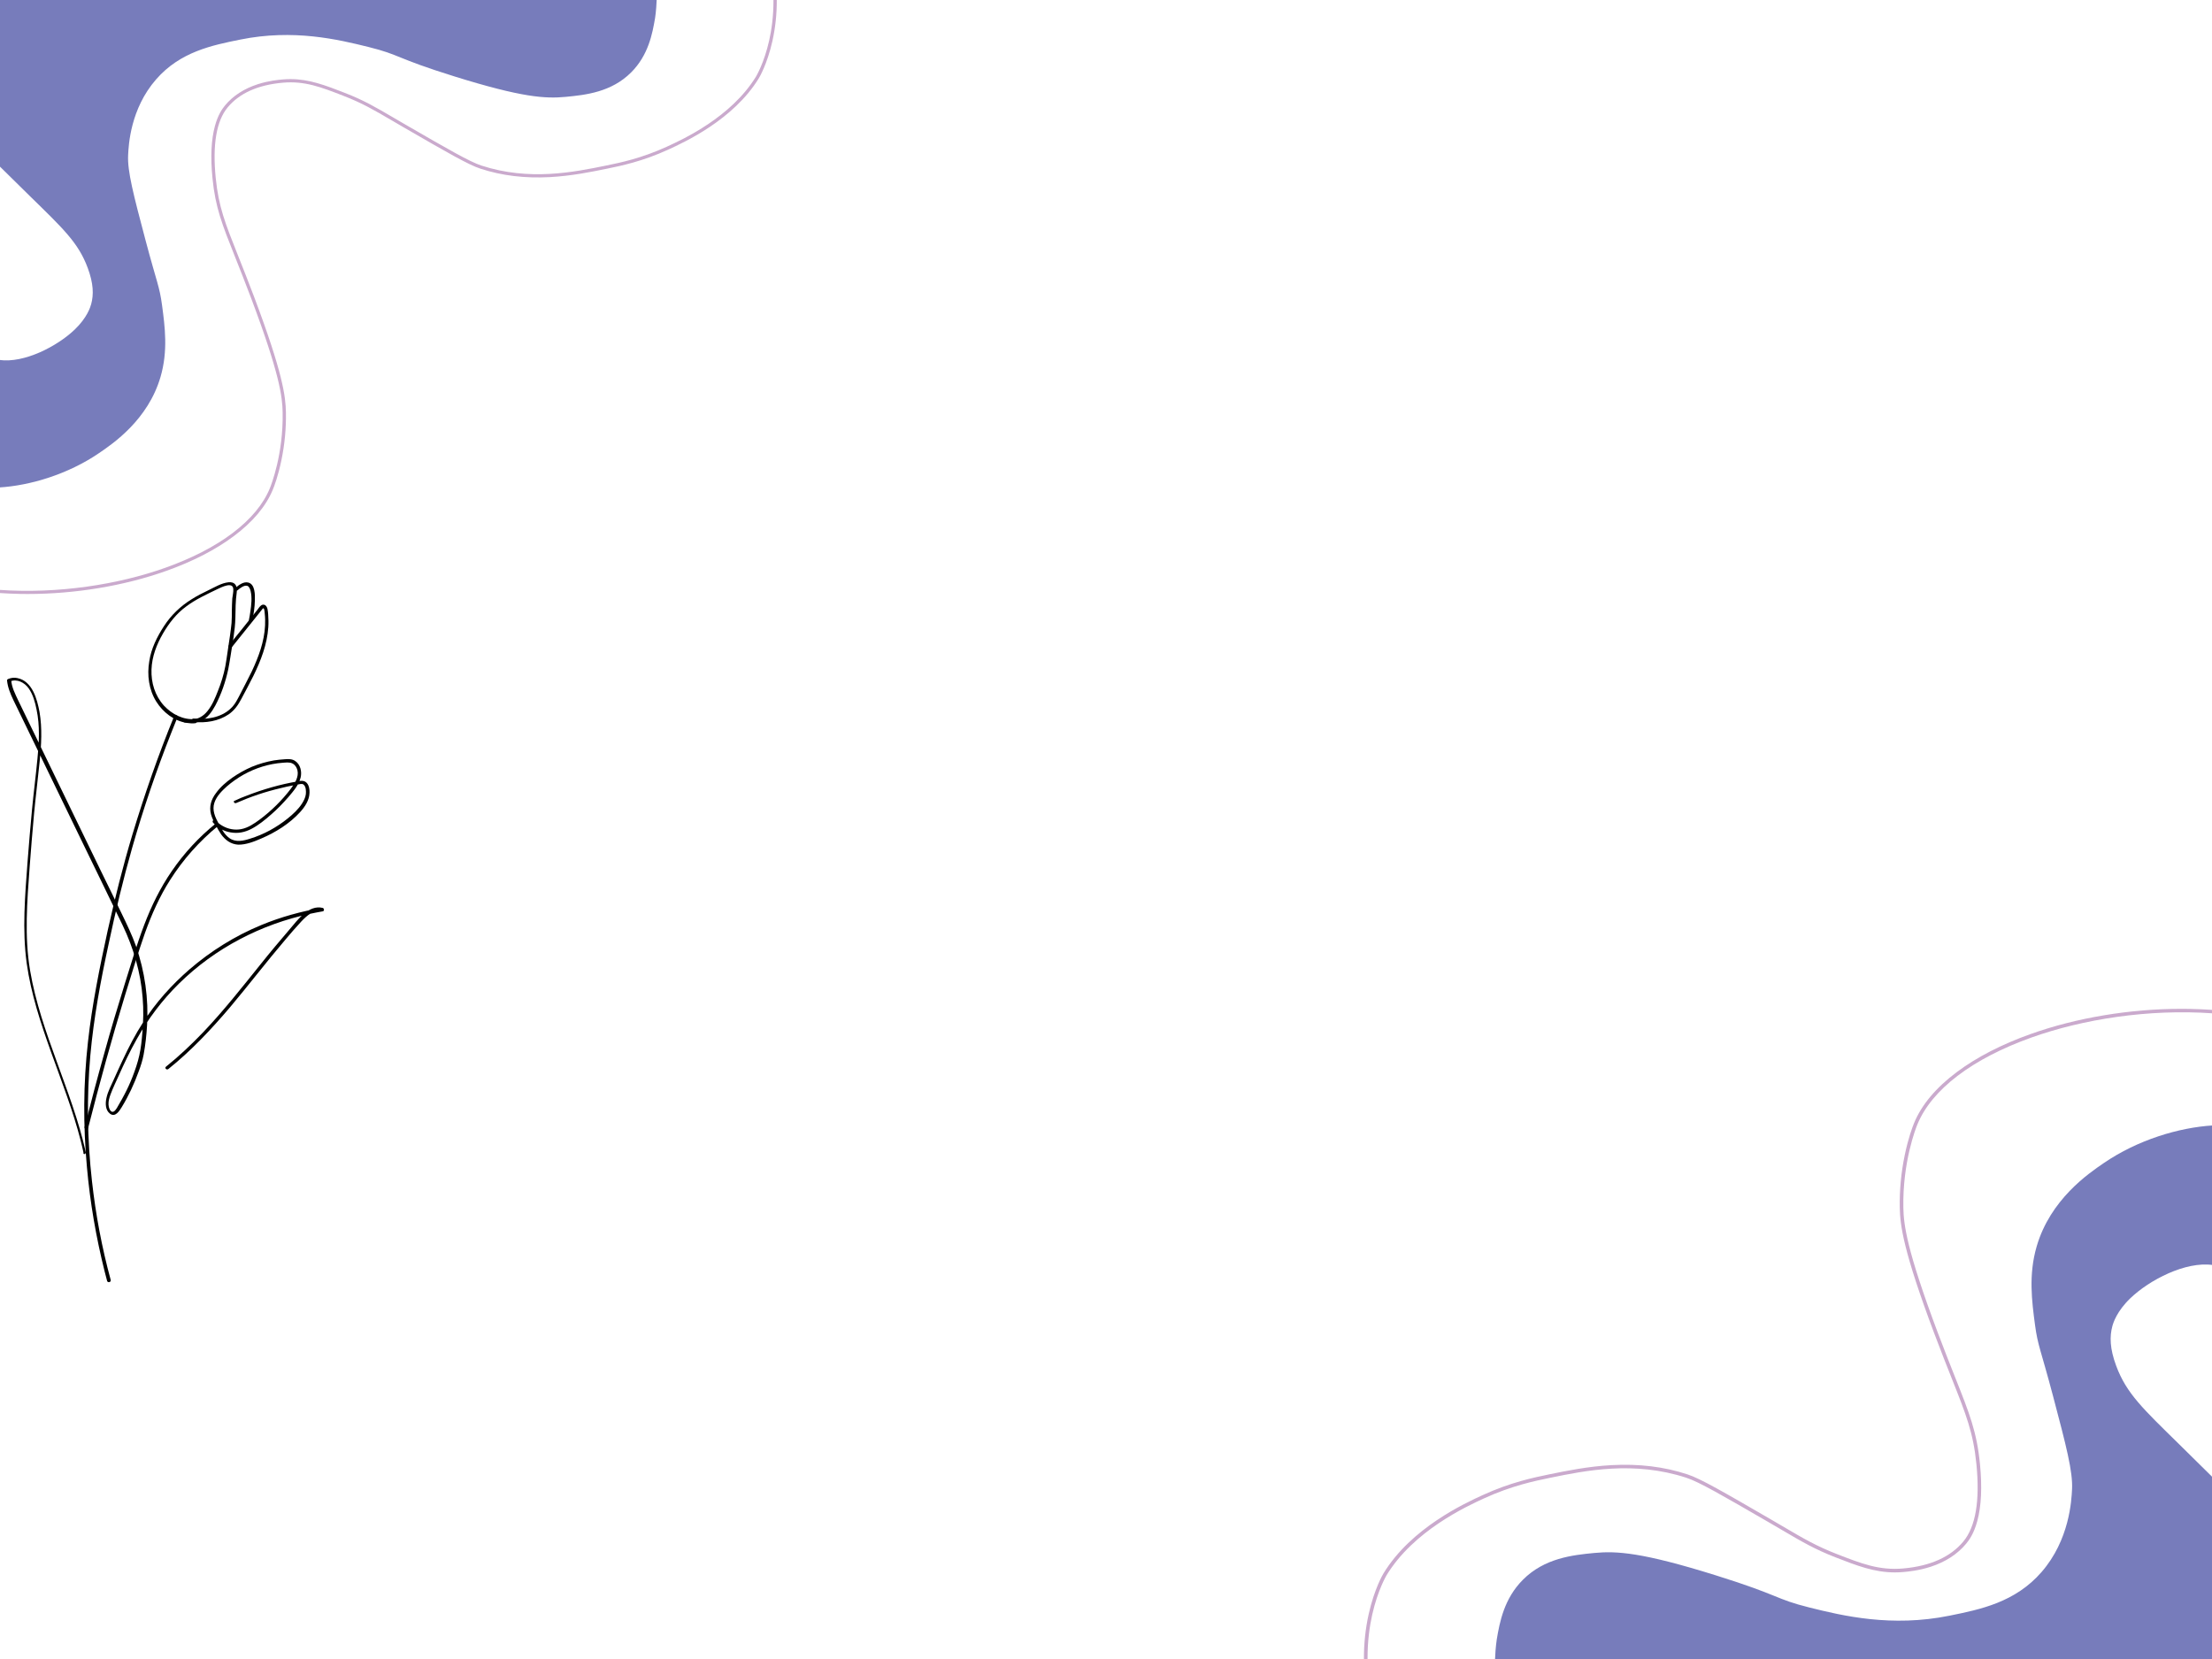 <svg xmlns="http://www.w3.org/2000/svg" xmlns:xlink="http://www.w3.org/1999/xlink" width="1024" zoomAndPan="magnify" viewBox="0 0 768 576" height="768" preserveAspectRatio="xMidYMid meet" version="1.0"><defs><clipPath id="f0a6fc7d95"><path d="M 29 248 L 62 248 L 62 445.496 L 29 445.496 Z M 29 248 " clip-rule="nonzero"/></clipPath><clipPath id="acd66d848a"><path d="M 2.395 235 L 112.645 235 L 112.645 401 L 2.395 401 Z M 2.395 235 " clip-rule="nonzero"/></clipPath><clipPath id="f9a24b8968"><path d="M 0 0 L 269.719 0 L 269.719 206.25 L 0 206.25 Z M 0 0 " clip-rule="nonzero"/></clipPath><clipPath id="bcaf1a82f0"><path d="M 519 390 L 768 390 L 768 575.992 L 519 575.992 Z M 519 390 " clip-rule="nonzero"/></clipPath><clipPath id="7bdc841be2"><path d="M 473.527 350.254 L 768 350.254 L 768 575.992 L 473.527 575.992 Z M 473.527 350.254 " clip-rule="nonzero"/></clipPath></defs><rect x="-76.8" width="921.6" fill="#ffffff" y="-57.6" height="691.2" fill-opacity="1"/><rect x="-76.8" width="921.6" fill="#ffffff" y="-57.6" height="691.2" fill-opacity="1"/><rect x="-76.8" width="921.6" fill="#ffffff" y="-57.6" height="691.2" fill-opacity="1"/><path fill="#ffffff" d="M 433.93 308.402 C 431 300.551 435.449 296.812 436.273 291.035 C 437.102 285.254 445.691 262.531 469.449 256.734 C 493.207 250.938 505.91 251.77 510.828 264.18 C 515.75 276.586 515.328 295.18 504.68 300.551 C 494.031 305.922 461.777 318.215 456.34 319.961 C 444.867 323.684 436.098 314.215 433.93 308.402 Z M 433.93 308.402 " fill-opacity="1" fill-rule="nonzero"/><path fill="#010101" d="M 67.879 249.641 C 63.672 250.051 59.723 248 56.902 244.969 C 53.777 241.48 52.441 237.016 52.598 232.449 C 52.75 227.98 54.391 223.723 56.598 219.926 C 58.699 216.332 61.211 213.098 64.543 210.637 C 67.93 208.07 71.824 206.324 75.621 204.477 C 76.953 203.859 80.953 201.809 81.004 204.629 C 81.055 205.656 80.75 206.785 80.645 207.812 C 80.543 209.199 80.543 210.582 80.492 212.02 C 80.492 213.457 80.492 214.895 80.391 216.332 C 80.285 217.719 80.031 219.156 79.875 220.539 C 79.57 222.492 79.312 224.391 79.004 226.391 C 78.75 228.035 78.543 229.676 78.234 231.316 C 77.672 234.242 76.75 237.219 75.621 239.992 C 74.699 242.352 73.723 244.766 72.082 246.816 C 70.648 248.664 68.75 249.742 66.391 249.848 C 65.621 249.848 64.902 249.793 64.133 249.742 C 63.363 249.691 63.363 250.82 64.133 250.922 C 66.031 251.18 67.93 251.078 69.723 250.359 C 72.031 249.383 73.57 247.125 74.75 244.969 C 76.852 241.02 78.34 236.656 79.262 232.293 C 79.57 230.906 79.723 229.523 79.98 228.188 C 80.645 223.672 81.621 219.102 81.723 214.484 C 81.773 211.559 81.773 208.684 82.184 205.758 C 82.285 204.836 82.34 203.809 81.723 202.988 C 81.16 202.219 80.184 202.062 79.312 202.168 C 76.902 202.422 74.594 203.859 72.441 204.887 C 70.441 205.863 68.34 206.887 66.441 208.121 C 62.648 210.48 59.418 213.559 56.953 217.359 C 54.543 221.055 52.492 225.16 51.828 229.574 C 51.008 234.348 51.672 239.48 54.289 243.637 C 56.598 247.281 60.34 250.258 64.75 250.977 C 65.773 251.129 66.902 251.23 67.93 251.078 C 68.648 250.77 68.648 249.539 67.879 249.641 Z M 67.879 249.641 " fill-opacity="1" fill-rule="nonzero"/><path fill="#010101" d="M 80.34 224.902 C 83.262 221.258 86.184 217.613 89.105 213.973 C 89.723 213.148 90.441 212.277 91.055 211.508 C 91.156 211.406 91.312 211.148 91.465 211.199 C 91.875 211.355 91.875 212.895 91.926 213.148 C 92.082 214.484 92.082 215.82 92.031 217.152 C 91.773 222.746 89.773 228.086 87.414 233.113 C 86.184 235.68 84.852 238.094 83.621 240.555 C 82.594 242.508 81.672 244.609 79.98 246.098 C 76.594 249.23 71.672 249.898 67.211 249.488 C 66.441 249.434 66.441 250.562 67.211 250.668 C 71.414 251.078 75.879 250.41 79.414 248 C 81.414 246.613 82.695 244.766 83.824 242.609 C 85.211 239.941 86.645 237.375 87.98 234.652 C 90.594 229.316 92.746 223.723 93.156 217.77 C 93.262 216.281 93.211 214.742 93.105 213.254 C 93.004 212.277 93.004 210.789 92.082 210.121 C 90.852 209.352 89.98 210.941 89.414 211.66 C 86.133 215.82 82.852 219.875 79.52 223.98 C 79.004 224.645 79.875 225.52 80.34 224.902 Z M 80.34 224.902 " fill-opacity="1" fill-rule="nonzero"/><path fill="#010101" d="M 82.492 204.938 C 83.312 204.219 84.75 203.09 85.824 203.398 C 86.492 203.551 86.801 204.477 87.004 205.145 C 87.57 207.504 87.262 210.121 86.902 212.484 C 86.801 213.355 86.594 214.277 86.441 215.152 C 86.285 215.922 87.414 216.18 87.621 215.461 C 88.082 213.148 88.441 210.789 88.492 208.43 C 88.543 206.531 88.594 202.887 86.234 202.27 C 84.594 201.809 82.902 203.141 81.723 204.117 C 81.109 204.578 81.93 205.398 82.492 204.938 Z M 82.492 204.938 " fill-opacity="1" fill-rule="nonzero"/><path fill="#010101" d="M 82.031 278.793 C 87.055 276.586 92.234 274.84 97.566 273.609 C 98.902 273.25 100.234 272.992 101.566 272.734 C 102.184 272.633 102.852 272.48 103.414 272.375 C 104.027 272.273 104.902 271.965 105.414 272.43 C 106.285 273.145 106.285 274.789 106.184 275.766 C 106.027 276.945 105.465 278.023 104.852 278.996 C 103.566 281 101.723 282.691 99.875 284.18 C 97.977 285.719 95.875 287.105 93.723 288.285 C 91.516 289.469 89.262 290.441 86.902 291.16 C 84.543 291.93 81.875 292.547 79.672 291.008 C 77.93 289.773 76.902 287.773 75.93 285.977 C 74.699 283.719 73.57 281.305 74.441 278.688 C 75.211 276.379 77.055 274.582 78.75 273.043 C 80.543 271.504 82.492 270.117 84.594 268.938 C 88.746 266.629 93.363 265.191 98.082 264.832 C 99.156 264.781 100.492 264.523 101.566 265.09 C 102.492 265.551 103.004 266.473 103.262 267.398 C 103.824 269.758 102.336 272.016 101.004 273.812 C 97.926 277.867 94.234 281.512 90.184 284.539 C 88.234 285.977 86.133 287.414 83.723 287.875 C 81.57 288.285 79.262 287.875 77.363 286.797 C 76.391 286.285 75.57 285.566 74.801 284.797 C 74.289 284.23 73.469 285.105 73.98 285.617 C 75.52 287.414 77.723 288.645 80.082 289.004 C 82.645 289.469 85.055 288.953 87.312 287.773 C 89.773 286.488 92.031 284.645 94.133 282.797 C 96.285 280.949 98.285 278.844 100.133 276.738 C 101.824 274.738 103.773 272.531 104.387 269.914 C 104.852 267.91 104.336 265.449 102.492 264.215 C 101.465 263.496 100.184 263.496 98.953 263.602 C 97.621 263.652 96.336 263.855 95.105 264.012 C 92.492 264.473 89.98 265.191 87.465 266.219 C 85.055 267.246 82.801 268.527 80.645 270.016 C 78.543 271.504 76.492 273.25 74.953 275.406 C 73.312 277.559 72.543 280.074 73.262 282.742 C 73.621 284.078 74.289 285.359 74.953 286.594 C 75.52 287.621 76.133 288.75 76.801 289.723 C 78.234 291.672 80.133 293.109 82.695 293.266 C 85.414 293.316 88.285 292.188 90.746 291.109 C 95.672 289.004 100.543 285.977 104.184 281.973 C 105.875 280.125 107.414 277.816 107.465 275.199 C 107.516 274.121 107.312 272.734 106.543 271.863 C 105.672 270.887 104.438 271.043 103.312 271.297 C 97.312 272.324 91.414 274.02 85.723 276.227 C 84.34 276.738 82.953 277.305 81.57 277.969 C 80.75 278.074 81.363 279.152 82.031 278.793 Z M 82.031 278.793 " fill-opacity="1" fill-rule="nonzero"/><g clip-path="url(#f0a6fc7d95)"><path fill="#010101" d="M 38.441 444.41 C 35.367 433.121 33.211 421.625 31.93 410.074 C 30.289 395.551 30.086 380.871 31.367 366.398 C 32.547 353.363 34.957 340.43 37.727 327.703 C 40.086 316.516 42.75 305.379 45.879 294.395 C 49.727 280.895 54.289 267.5 59.469 254.414 C 60.188 252.617 60.902 250.82 61.621 249.023 C 61.93 248.305 60.75 248.051 60.441 248.715 C 54.957 262.113 50.188 275.816 45.98 289.723 C 42.648 300.809 39.879 311.945 37.367 323.188 C 34.598 335.914 31.98 348.746 30.547 361.68 C 28.906 376.203 28.855 390.828 30.188 405.301 C 31.266 417.516 33.367 429.629 36.34 441.484 C 36.648 442.562 36.906 443.742 37.211 444.82 C 37.52 445.438 38.598 445.18 38.441 444.41 Z M 38.441 444.41 " fill-opacity="1" fill-rule="nonzero"/></g><path fill="#010101" d="M 30.598 391.652 C 34.547 376.102 38.801 360.652 43.469 345.359 C 45.672 338.172 47.879 330.988 50.34 323.906 C 52.648 317.488 55.418 311.227 59.059 305.531 C 63.57 298.398 69.211 292.086 75.723 286.746 C 76.289 286.285 75.52 285.414 74.902 285.926 C 69.059 290.648 63.93 296.191 59.672 302.398 C 55.672 308.199 52.598 314.461 50.082 321.082 C 47.52 327.805 45.469 334.734 43.316 341.609 C 40.852 349.566 38.441 357.57 36.238 365.578 C 33.828 374.148 31.57 382.719 29.367 391.344 C 29.266 392.062 30.391 392.422 30.598 391.652 Z M 30.598 391.652 " fill-opacity="1" fill-rule="nonzero"/><g clip-path="url(#acd66d848a)"><path fill="#010101" d="M 29.777 400.016 C 27.367 389.188 23.418 378.871 19.676 368.504 C 15.934 358.238 12.289 347.82 10.445 336.941 C 8.445 325.035 9.418 312.973 10.293 301.016 C 10.754 294.855 11.266 288.645 11.828 282.488 C 12.395 276.43 13.164 270.426 13.777 264.32 C 14.344 258.672 14.699 252.875 13.727 247.227 C 12.906 242.762 11.215 236.449 6.035 235.426 C 5.008 235.168 3.883 235.32 2.855 235.73 C 2.598 235.836 2.395 236.039 2.445 236.297 C 2.703 238.707 3.625 240.914 4.648 243.07 C 5.828 245.434 6.906 247.742 8.035 250.051 C 10.344 254.773 12.598 259.496 14.906 264.215 C 19.52 273.762 24.137 283.207 28.75 292.75 C 33.367 302.246 37.98 311.691 42.547 321.184 C 46.34 329.09 48.852 337.66 49.52 346.383 C 49.879 350.488 49.777 354.594 49.418 358.648 C 49.211 361.215 48.957 363.781 48.391 366.297 C 47.828 368.914 46.957 371.43 45.98 373.945 C 45.16 376.047 44.238 378.051 43.211 380 C 42.648 381.078 42.031 382.207 41.418 383.234 C 40.957 384.004 40.238 385.594 39.418 385.953 C 38.188 386.414 37.676 384.262 37.676 383.488 C 37.621 382.258 37.98 381.078 38.391 379.949 C 39.211 377.742 40.238 375.637 41.211 373.48 C 43.109 369.223 45.16 364.91 47.469 360.805 C 51.418 353.723 56.34 347.203 62.133 341.508 C 74.645 329.191 90.645 320.875 107.824 317.234 C 109.207 316.926 110.645 316.668 112.078 316.41 C 112.645 316.309 112.594 315.438 112.078 315.23 C 107.156 314 103.363 319.387 100.594 322.621 C 97.211 326.574 93.875 330.523 90.645 334.578 C 84.133 342.688 77.672 350.898 70.492 358.445 C 66.441 362.652 62.184 366.707 57.621 370.352 C 57.059 370.812 57.828 371.633 58.441 371.172 C 66.34 364.859 73.262 357.469 79.824 349.77 C 86.34 342.02 92.543 333.914 99.105 326.215 C 100.902 324.059 102.746 321.953 104.645 319.902 C 106.492 317.949 108.953 315.691 111.875 316.359 C 111.875 315.949 111.875 315.59 111.875 315.18 C 104.594 316.41 97.516 318.363 90.695 321.184 C 81.621 324.93 73.211 330.164 65.773 336.582 C 59.621 341.918 54.031 348.129 49.621 355.059 C 46.957 359.164 44.699 363.578 42.648 367.938 C 41.57 370.199 40.547 372.508 39.52 374.766 C 38.598 376.871 37.418 378.973 36.957 381.23 C 36.547 383.027 36.547 385.441 38.188 386.672 C 40.031 388.059 41.469 385.695 42.289 384.363 C 44.648 380.512 46.598 376.305 48.137 372.047 C 48.852 370.145 49.52 368.094 49.879 366.09 C 50.492 362.809 50.852 359.367 51.059 356.031 C 51.621 346.742 50.289 337.301 47.211 328.473 C 45.828 324.621 44.031 320.875 42.238 317.18 C 39.879 312.254 37.469 307.379 35.059 302.453 C 30.289 292.547 25.469 282.742 20.699 272.84 C 15.934 262.934 11.113 253.129 6.344 243.227 C 5.266 240.914 4.035 238.605 3.883 236.039 C 3.777 236.195 3.574 236.449 3.473 236.605 C 5.883 235.578 8.496 236.965 9.934 238.965 C 11.469 241.121 12.188 243.84 12.703 246.406 C 13.879 251.949 13.574 257.75 13.008 263.344 C 12.445 269.297 11.676 275.199 11.113 281.102 C 10.547 287.105 10.035 293.109 9.574 299.117 C 8.703 310.867 7.676 322.773 9.266 334.426 C 10.754 345.051 14.137 355.262 17.777 365.426 C 21.418 375.586 25.367 385.645 28.035 396.117 C 28.395 397.449 28.648 398.734 28.957 400.066 C 28.805 401.094 29.93 400.734 29.777 400.016 Z M 29.777 400.016 " fill-opacity="1" fill-rule="nonzero"/></g><path fill="#777cbb" d="M 30.441 92.977 C 32.48 98.449 32.559 102.301 31.652 105.609 C 31.367 106.637 30.258 110.285 25.938 114.426 C 19.91 120.203 8.395 126.219 -0.281 124.969 L -0.281 169.242 C 10.52 168.59 23.617 164.652 34.367 157.328 C 39.312 153.965 51.395 145.742 55.738 130.855 C 58.375 121.816 57.258 113.43 56.258 105.945 C 55.375 99.359 54.473 98.258 50.543 83.461 C 46.316 67.52 44.207 59.43 44.484 53.875 C 44.656 50.305 45.277 37.793 54.188 27.574 C 62.57 17.953 73.645 15.715 83.469 13.734 C 101.902 10.008 117.379 13.688 127.996 16.328 C 139.125 19.094 136.992 20.055 157.797 26.539 C 181.277 33.855 189.359 34.305 196.43 33.629 C 203.379 32.969 212.273 31.984 219.121 25.148 C 225.137 19.141 226.52 11.668 227.434 6.289 C 227.434 6.289 227.844 3.879 227.992 0.004 L -0.273 0.004 L -0.273 57.594 C 2.105 59.934 5.473 63.281 10.352 68.055 C 21.875 79.34 27.164 84.191 30.441 92.977 Z M 30.441 92.977 " fill-opacity="1" fill-rule="nonzero"/><g clip-path="url(#f9a24b8968)"><path fill="#caaacd" d="M 57.289 197.168 C 76.18 190.457 89.105 180.656 93.672 169.574 C 94.156 168.395 98.41 157.633 98.133 143.156 C 98.031 137.758 97.086 129.793 87.199 103.551 C 85.059 97.875 83.258 93.348 81.668 89.348 C 77.086 77.832 74.777 72.055 73.773 61.883 C 73.047 54.566 73.332 48.453 74.629 43.719 C 75.684 39.852 77.156 37.777 78.172 36.559 C 80.926 33.25 84.719 30.789 89.461 29.25 C 93.246 28.023 96.629 27.727 98.07 27.59 C 99.008 27.504 99.918 27.465 100.816 27.465 C 107.406 27.465 112.922 29.609 119.691 32.234 C 126.297 34.797 130.406 37.203 136.617 40.844 C 137.961 41.629 139.348 42.445 140.906 43.344 C 155.68 51.879 163.094 56.16 167.133 57.48 C 183.805 62.922 199.23 59.77 210.504 57.465 C 215.344 56.477 222.664 54.984 231.52 50.934 C 237.047 48.402 253.867 40.711 262.5 26.562 C 262.523 26.516 265.297 21.918 267.066 14.016 C 267.883 10.371 268.57 5.621 268.547 0.004 L 269.695 0.004 C 269.719 4.875 269.207 9.672 268.176 14.262 C 266.367 22.34 263.594 26.953 263.477 27.145 C 259.07 34.367 252.598 39.93 246.531 44.004 C 240.461 48.082 234.793 50.668 231.992 51.957 C 223.02 56.059 215.629 57.57 210.73 58.574 C 205.262 59.691 198.445 61.082 190.977 61.492 C 182.199 61.961 174.289 61.012 166.785 58.559 C 162.629 57.207 155.184 52.898 140.348 44.324 C 138.789 43.422 137.395 42.613 136.051 41.816 C 129.887 38.211 125.809 35.82 119.293 33.289 C 111.445 30.238 105.777 28.039 98.18 28.715 C 89.57 29.477 83.129 32.355 79.047 37.281 C 75.141 41.977 73.746 50.219 74.898 61.781 C 75.898 71.797 78.18 77.523 82.723 88.938 C 84.312 92.938 86.121 97.473 88.262 103.156 C 98.219 129.566 99.164 137.637 99.273 143.133 C 99.383 148.672 98.848 154.301 97.691 159.859 C 96.574 165.227 95.246 168.738 94.727 169.996 C 92.332 175.797 87.75 181.246 81.094 186.203 C 74.777 190.906 66.898 194.953 57.676 198.23 C 43.082 203.418 26.125 206.23 9.66 206.23 C 8.777 206.23 7.898 206.223 7.023 206.207 C 4.559 206.16 2.121 206.051 -0.281 205.887 L -0.281 204.801 C 20.238 206.246 41.082 202.922 57.289 197.168 Z M 57.289 197.168 " fill-opacity="1" fill-rule="nonzero"/></g><g clip-path="url(#bcaf1a82f0)"><path fill="#777cbb" d="M 734.738 474.227 C 732.512 468.238 732.426 464.023 733.414 460.402 C 733.727 459.273 734.938 455.281 739.652 450.746 C 746.234 444.426 758.809 437.844 768.277 439.211 L 768.277 390.75 C 756.488 391.465 742.188 395.773 730.453 403.793 C 725.055 407.473 711.863 416.473 707.121 432.766 C 704.242 442.66 705.465 451.84 706.555 460.031 C 707.516 467.238 708.504 468.445 712.793 484.645 C 717.406 502.09 719.711 510.945 719.41 517.027 C 719.219 520.934 718.543 534.629 708.816 545.812 C 699.664 556.344 687.574 558.793 676.848 560.961 C 656.727 565.039 639.832 561.016 628.238 558.125 C 616.09 555.094 618.418 554.047 595.707 546.949 C 570.074 538.938 561.25 538.449 553.535 539.188 C 545.945 539.91 536.238 540.984 528.762 548.473 C 522.195 555.043 520.684 563.227 519.688 569.109 C 519.688 569.109 519.242 571.75 519.078 575.992 L 768.27 575.992 L 768.27 512.957 C 765.672 510.395 761.996 506.727 756.668 501.508 C 744.09 489.152 738.312 483.844 734.738 474.227 Z M 734.738 474.227 " fill-opacity="1" fill-rule="nonzero"/></g><g clip-path="url(#7bdc841be2)"><path fill="#caaacd" d="M 705.43 360.184 C 684.805 367.531 670.695 378.258 665.715 390.387 C 665.18 391.68 660.539 403.457 660.84 419.305 C 660.953 425.215 661.984 433.93 672.777 462.656 C 675.113 468.867 677.082 473.82 678.816 478.199 C 683.816 490.805 686.336 497.129 687.438 508.262 C 688.227 516.27 687.918 522.961 686.5 528.141 C 685.348 532.375 683.742 534.645 682.633 535.98 C 679.625 539.602 675.484 542.293 670.309 543.98 C 666.176 545.32 662.48 545.648 660.91 545.797 C 659.887 545.891 658.891 545.934 657.91 545.934 C 650.719 545.934 644.695 543.586 637.305 540.711 C 630.098 537.906 625.609 535.273 618.832 531.289 C 617.363 530.43 615.848 529.535 614.148 528.555 C 598.02 519.211 589.926 514.523 585.516 513.078 C 567.316 507.125 550.477 510.574 538.172 513.094 C 532.887 514.18 524.895 515.812 515.227 520.242 C 509.195 523.016 490.832 531.438 481.406 546.922 C 481.379 546.973 478.355 552.008 476.422 560.652 C 475.527 564.645 474.781 569.84 474.809 575.992 L 473.551 575.992 C 473.527 570.66 474.086 565.41 475.211 560.387 C 477.188 551.543 480.211 546.492 480.34 546.285 C 485.152 538.379 492.215 532.289 498.84 527.832 C 505.465 523.367 511.652 520.535 514.711 519.125 C 524.508 514.633 532.578 512.984 537.922 511.883 C 543.895 510.66 551.336 509.137 559.488 508.691 C 569.07 508.172 577.707 509.215 585.895 511.898 C 590.434 513.379 598.559 518.094 614.758 527.48 C 616.461 528.469 617.98 529.355 619.449 530.223 C 626.18 534.172 630.629 536.789 637.742 539.559 C 646.312 542.895 652.496 545.305 660.789 544.566 C 670.191 543.73 677.219 540.582 681.68 535.188 C 685.941 530.051 687.461 521.027 686.207 508.371 C 685.117 497.41 682.625 491.141 677.664 478.648 C 675.93 474.27 673.953 469.305 671.617 463.086 C 660.746 434.18 659.715 425.344 659.594 419.328 C 659.477 413.266 660.059 407.105 661.324 401.023 C 662.543 395.145 663.996 391.301 664.562 389.922 C 667.176 383.574 672.176 377.613 679.445 372.184 C 686.336 367.039 694.938 362.609 705.008 359.02 C 720.938 353.344 739.449 350.262 757.426 350.262 C 758.387 350.262 759.348 350.273 760.301 350.289 C 762.992 350.34 765.656 350.461 768.277 350.641 L 768.277 351.828 C 745.875 350.246 723.121 353.887 705.43 360.184 Z M 705.43 360.184 " fill-opacity="1" fill-rule="nonzero"/></g></svg>